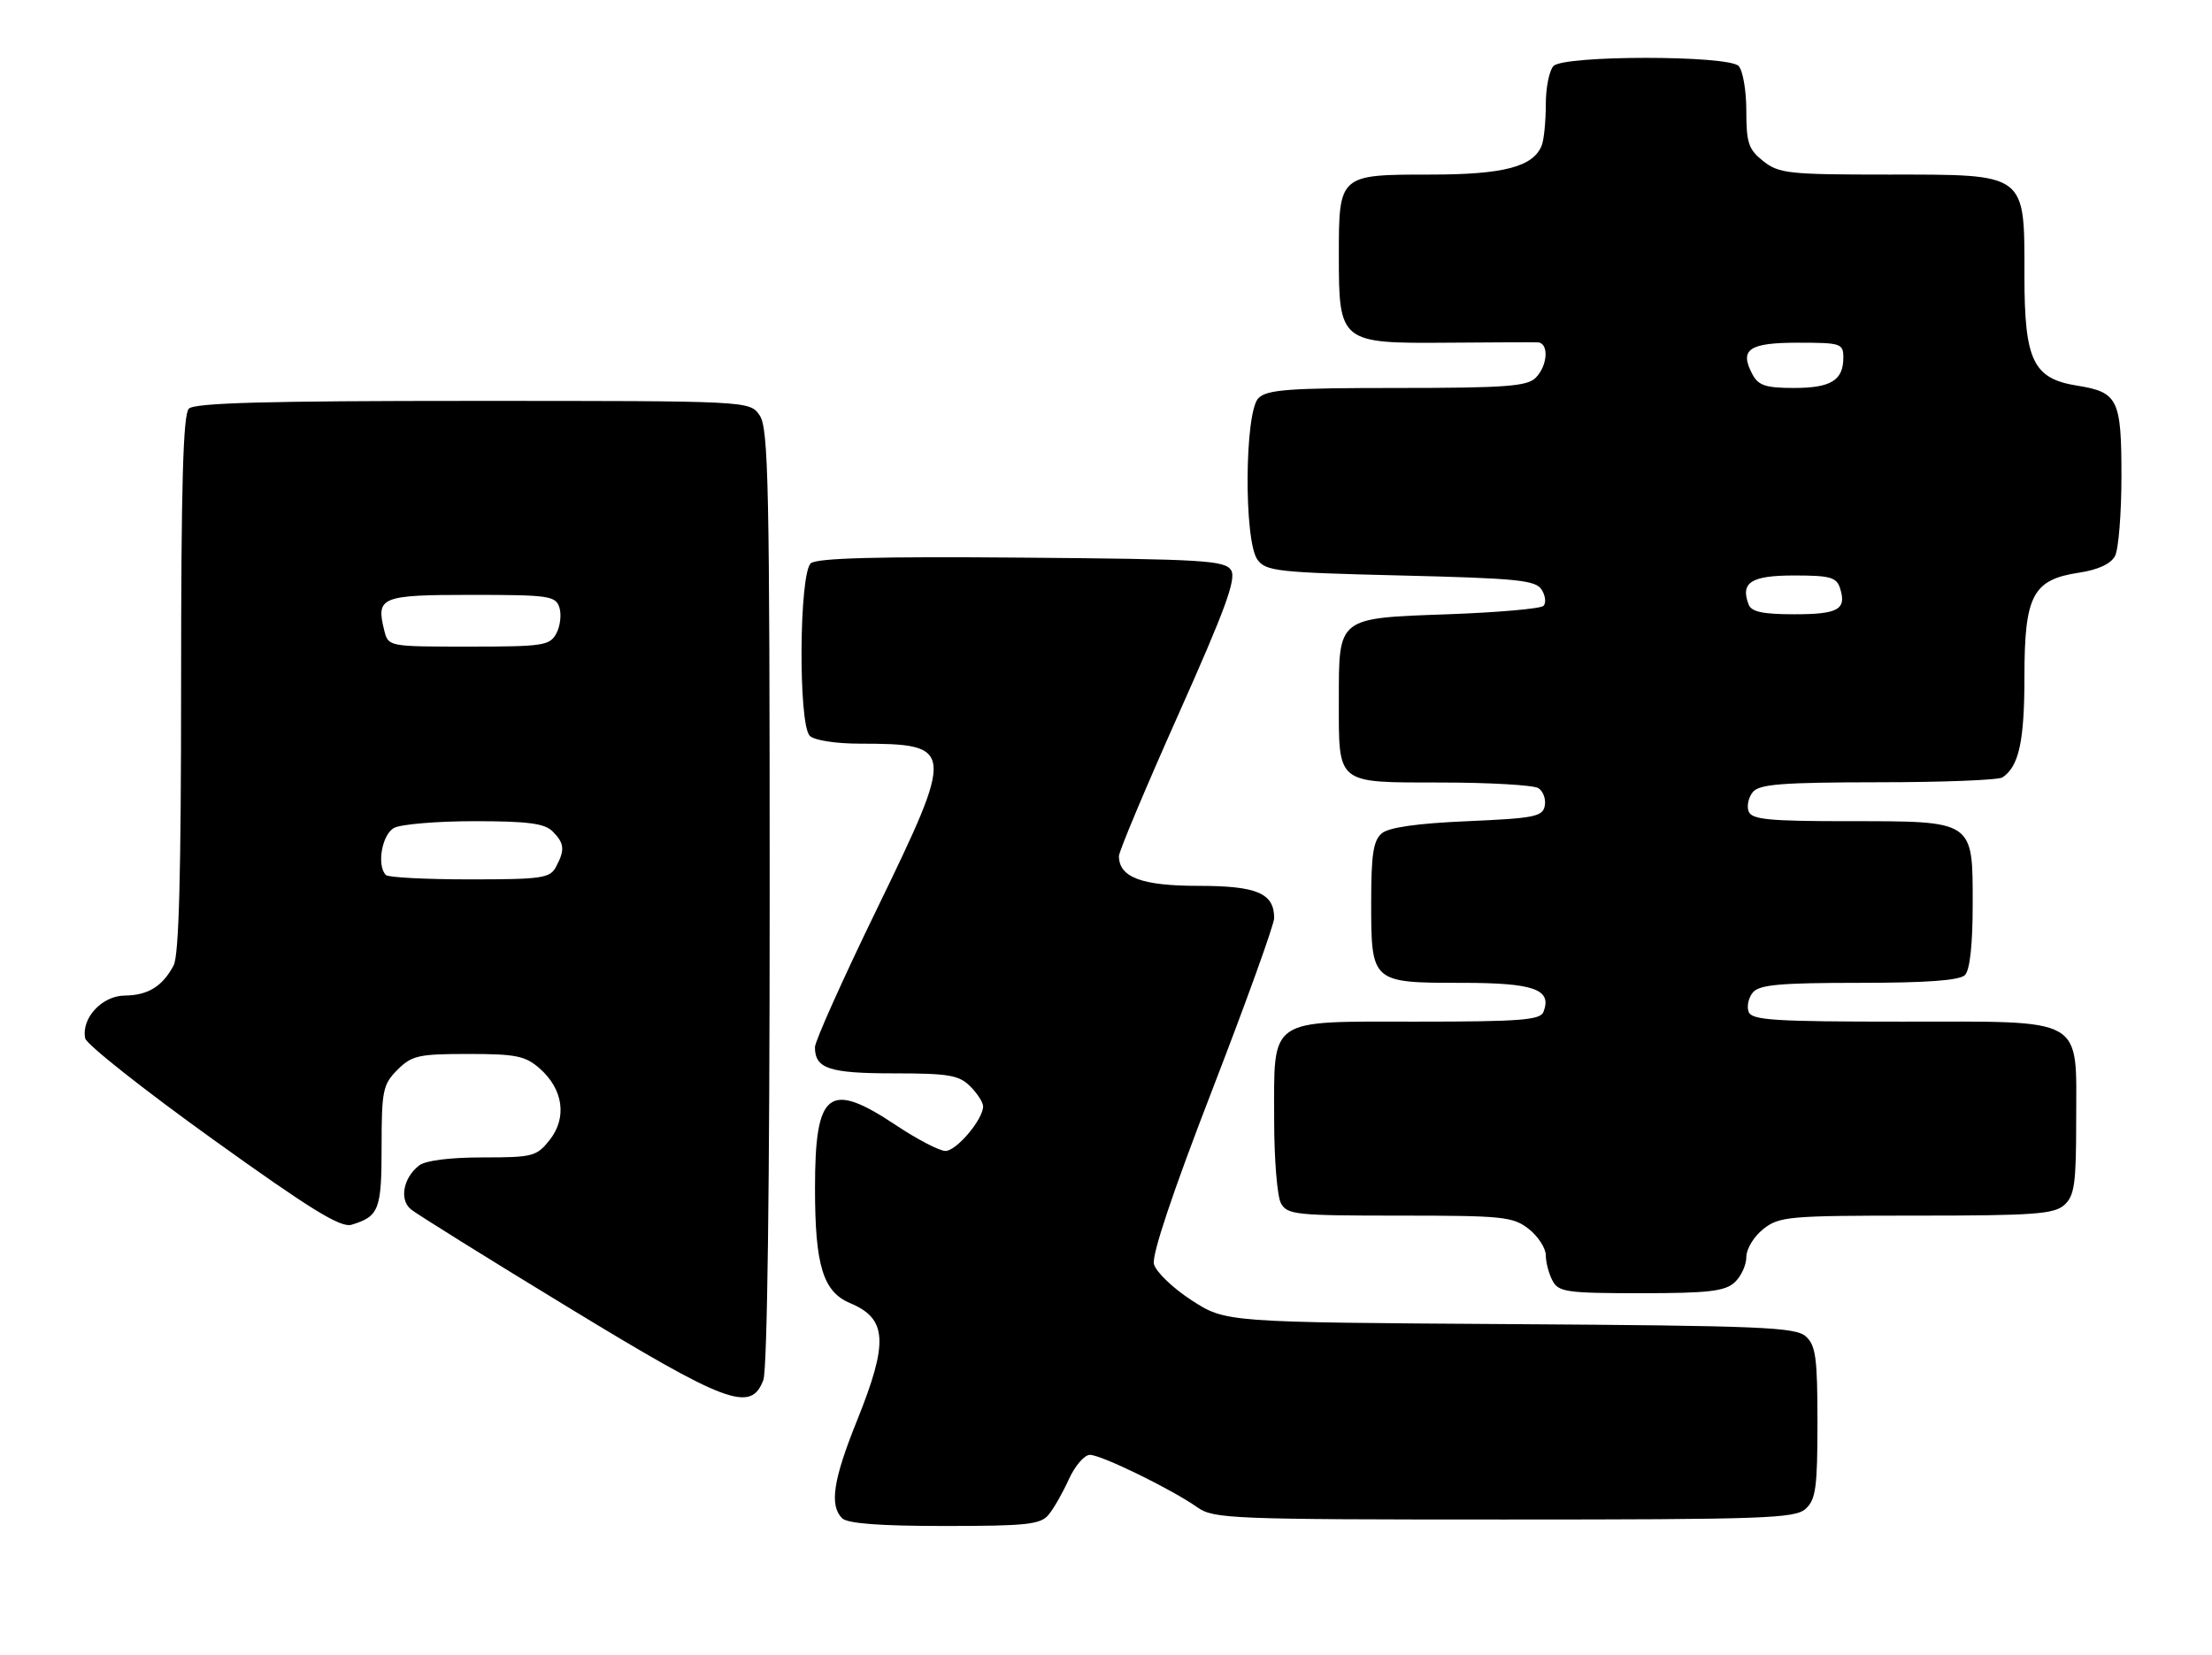 <?xml version="1.0" encoding="UTF-8" standalone="no"?>
<!DOCTYPE svg PUBLIC "-//W3C//DTD SVG 1.1//EN" "http://www.w3.org/Graphics/SVG/1.1/DTD/svg11.dtd" >
<svg xmlns="http://www.w3.org/2000/svg" xmlns:xlink="http://www.w3.org/1999/xlink" version="1.1" viewBox="0 0 342 256">
 <g >
 <path fill="currentColor"
d=" M 162.13 234.25 C 162.93 233.29 164.34 230.81 165.27 228.75 C 166.21 226.69 167.66 225.00 168.51 225.00 C 170.28 225.00 181.19 230.33 185.15 233.13 C 187.65 234.89 190.43 235.00 232.58 235.00 C 272.83 235.00 277.53 234.83 279.17 233.35 C 280.74 231.92 281.00 230.06 281.00 220.00 C 281.00 210.03 280.74 208.07 279.21 206.69 C 277.62 205.25 272.36 205.03 233.46 204.78 C 189.50 204.50 189.50 204.50 184.23 201.09 C 181.33 199.21 178.71 196.69 178.41 195.49 C 178.06 194.09 181.31 184.37 187.43 168.55 C 192.69 154.94 197.00 142.98 197.00 141.98 C 197.00 138.13 194.33 137.00 185.26 137.00 C 176.52 137.00 173.00 135.68 173.00 132.39 C 173.00 131.68 177.14 121.82 182.20 110.48 C 189.47 94.19 191.18 89.51 190.34 88.18 C 189.39 86.67 186.05 86.47 158.01 86.24 C 135.77 86.05 126.34 86.30 125.37 87.11 C 123.55 88.62 123.40 112.00 125.20 113.80 C 125.89 114.49 129.21 115.01 132.95 115.01 C 147.65 115.04 147.71 115.59 135.59 140.56 C 130.31 151.42 126.00 161.04 126.00 161.95 C 126.00 165.27 128.20 166.00 138.20 166.00 C 146.67 166.00 148.27 166.27 150.00 168.00 C 151.10 169.10 152.00 170.49 152.00 171.10 C 152.00 173.12 147.88 178.00 146.18 178.00 C 145.26 178.00 141.80 176.20 138.50 174.00 C 128.11 167.08 126.00 168.74 126.01 183.82 C 126.01 195.73 127.26 199.79 131.45 201.54 C 137.18 203.94 137.39 207.57 132.50 219.71 C 128.82 228.84 128.21 232.81 130.20 234.80 C 131.02 235.62 135.99 236.00 146.05 236.00 C 158.78 236.00 160.88 235.77 162.13 234.25 Z  M 118.02 213.43 C 118.63 211.85 119.00 183.16 119.00 138.66 C 119.00 74.92 118.82 66.18 117.44 64.22 C 115.89 62.00 115.89 62.00 73.14 62.00 C 41.23 62.00 30.10 62.30 29.20 63.20 C 28.31 64.09 28.00 74.93 28.00 105.77 C 28.00 135.30 27.67 147.76 26.84 149.32 C 25.11 152.56 22.88 153.93 19.27 153.97 C 15.76 154.00 12.55 157.48 13.17 160.58 C 13.35 161.50 22.21 168.51 32.86 176.16 C 48.09 187.10 52.68 189.92 54.36 189.41 C 58.61 188.11 59.00 187.10 59.00 177.33 C 59.00 168.66 59.20 167.71 61.45 165.45 C 63.68 163.23 64.72 163.00 72.40 163.00 C 79.78 163.00 81.22 163.29 83.45 165.25 C 87.08 168.45 87.70 172.84 85.01 176.27 C 82.97 178.85 82.40 179.00 74.62 179.00 C 69.54 179.00 65.77 179.48 64.79 180.25 C 62.34 182.17 61.72 185.52 63.52 187.02 C 64.39 187.74 75.31 194.55 87.80 202.15 C 112.42 217.15 116.09 218.52 118.02 213.43 Z  M 268.17 198.35 C 269.18 197.43 270.00 195.67 270.00 194.42 C 270.00 193.15 271.17 191.23 272.63 190.07 C 275.11 188.12 276.54 188.00 296.31 188.00 C 314.48 188.00 317.59 187.77 319.17 186.35 C 320.74 184.93 321.00 183.07 321.00 173.35 C 321.00 157.03 322.71 158.00 293.97 158.00 C 274.33 158.00 270.85 157.78 270.36 156.49 C 270.04 155.66 270.33 154.31 271.01 153.49 C 272.00 152.29 275.21 152.00 287.42 152.00 C 297.89 152.00 302.97 151.63 303.80 150.80 C 304.57 150.03 305.00 146.10 305.00 139.86 C 305.00 126.81 305.29 127.00 285.75 127.00 C 273.45 127.00 270.84 126.74 270.36 125.49 C 270.04 124.66 270.33 123.31 271.01 122.49 C 272.02 121.27 275.56 121.00 290.37 120.98 C 300.34 120.98 309.00 120.64 309.60 120.23 C 312.15 118.54 313.00 114.63 313.00 104.70 C 313.00 92.06 314.27 89.64 321.48 88.56 C 324.38 88.12 326.35 87.21 327.00 86.00 C 327.55 84.97 328.00 79.41 328.00 73.64 C 328.00 61.73 327.47 60.65 321.14 59.64 C 314.34 58.55 313.00 55.76 313.00 42.68 C 313.00 26.65 313.47 27.00 291.96 27.00 C 276.59 27.00 275.06 26.84 272.63 24.93 C 270.34 23.12 270.00 22.12 270.00 17.13 C 270.00 13.98 269.46 10.86 268.80 10.20 C 267.13 8.53 241.87 8.53 240.20 10.20 C 239.54 10.86 239.00 13.52 239.00 16.12 C 239.00 18.71 238.72 21.56 238.38 22.46 C 237.10 25.79 232.51 27.00 221.12 27.00 C 207.01 27.00 207.00 27.01 207.00 39.57 C 207.00 52.95 207.23 53.13 223.80 53.00 C 230.78 52.94 237.06 52.92 237.75 52.95 C 239.51 53.02 239.31 56.55 237.43 58.43 C 236.11 59.75 232.72 60.00 216.00 60.00 C 199.28 60.00 195.89 60.25 194.57 61.57 C 192.42 63.72 192.30 83.66 194.42 86.56 C 195.72 88.34 197.52 88.54 216.56 89.00 C 234.65 89.44 237.42 89.72 238.36 91.20 C 238.95 92.14 239.07 93.26 238.64 93.70 C 238.20 94.14 231.54 94.72 223.84 95.00 C 206.74 95.61 207.00 95.40 207.00 108.26 C 207.00 121.43 206.46 121.00 222.79 121.02 C 230.33 121.02 237.11 121.42 237.85 121.89 C 238.59 122.36 239.04 123.59 238.84 124.62 C 238.52 126.30 237.22 126.55 226.89 127.00 C 219.17 127.33 214.74 127.96 213.65 128.87 C 212.33 129.97 212.00 132.13 212.00 139.55 C 212.00 151.95 212.05 152.00 225.95 152.00 C 237.19 152.00 239.99 152.99 238.64 156.49 C 238.15 157.76 235.10 158.00 219.09 158.00 C 195.82 158.00 197.00 157.18 197.00 173.29 C 197.00 179.25 197.47 185.00 198.04 186.07 C 199.00 187.86 200.29 188.00 216.40 188.00 C 232.42 188.00 233.93 188.16 236.37 190.07 C 237.81 191.21 239.00 193.04 239.00 194.14 C 239.00 195.23 239.47 197.00 240.04 198.07 C 240.97 199.82 242.24 200.00 253.71 200.00 C 264.06 200.00 266.67 199.70 268.17 198.35 Z  M 59.67 135.33 C 58.21 133.87 59.05 129.05 60.93 128.04 C 62.00 127.47 67.59 127.00 73.36 127.00 C 81.57 127.00 84.20 127.34 85.43 128.57 C 87.27 130.41 87.37 131.44 85.96 134.07 C 85.03 135.82 83.77 136.00 72.63 136.00 C 65.87 136.00 60.03 135.70 59.67 135.33 Z  M 59.41 97.50 C 58.11 92.31 58.87 92.00 72.90 92.00 C 84.90 92.00 85.91 92.15 86.49 93.96 C 86.83 95.04 86.62 96.84 86.02 97.96 C 85.01 99.85 83.98 100.00 72.48 100.00 C 60.05 100.00 60.04 100.00 59.41 97.50 Z  M 270.36 93.50 C 269.05 90.08 270.73 89.00 277.40 89.00 C 282.98 89.00 283.95 89.27 284.50 90.99 C 285.53 94.26 284.22 95.00 277.41 95.00 C 272.58 95.00 270.79 94.62 270.36 93.50 Z  M 270.96 57.92 C 268.88 54.04 270.37 53.00 277.97 53.00 C 284.64 53.00 285.00 53.12 285.00 55.30 C 285.00 58.83 283.09 60.00 277.34 60.00 C 273.03 60.00 271.87 59.62 270.96 57.92 Z "/>
</g>
</svg>